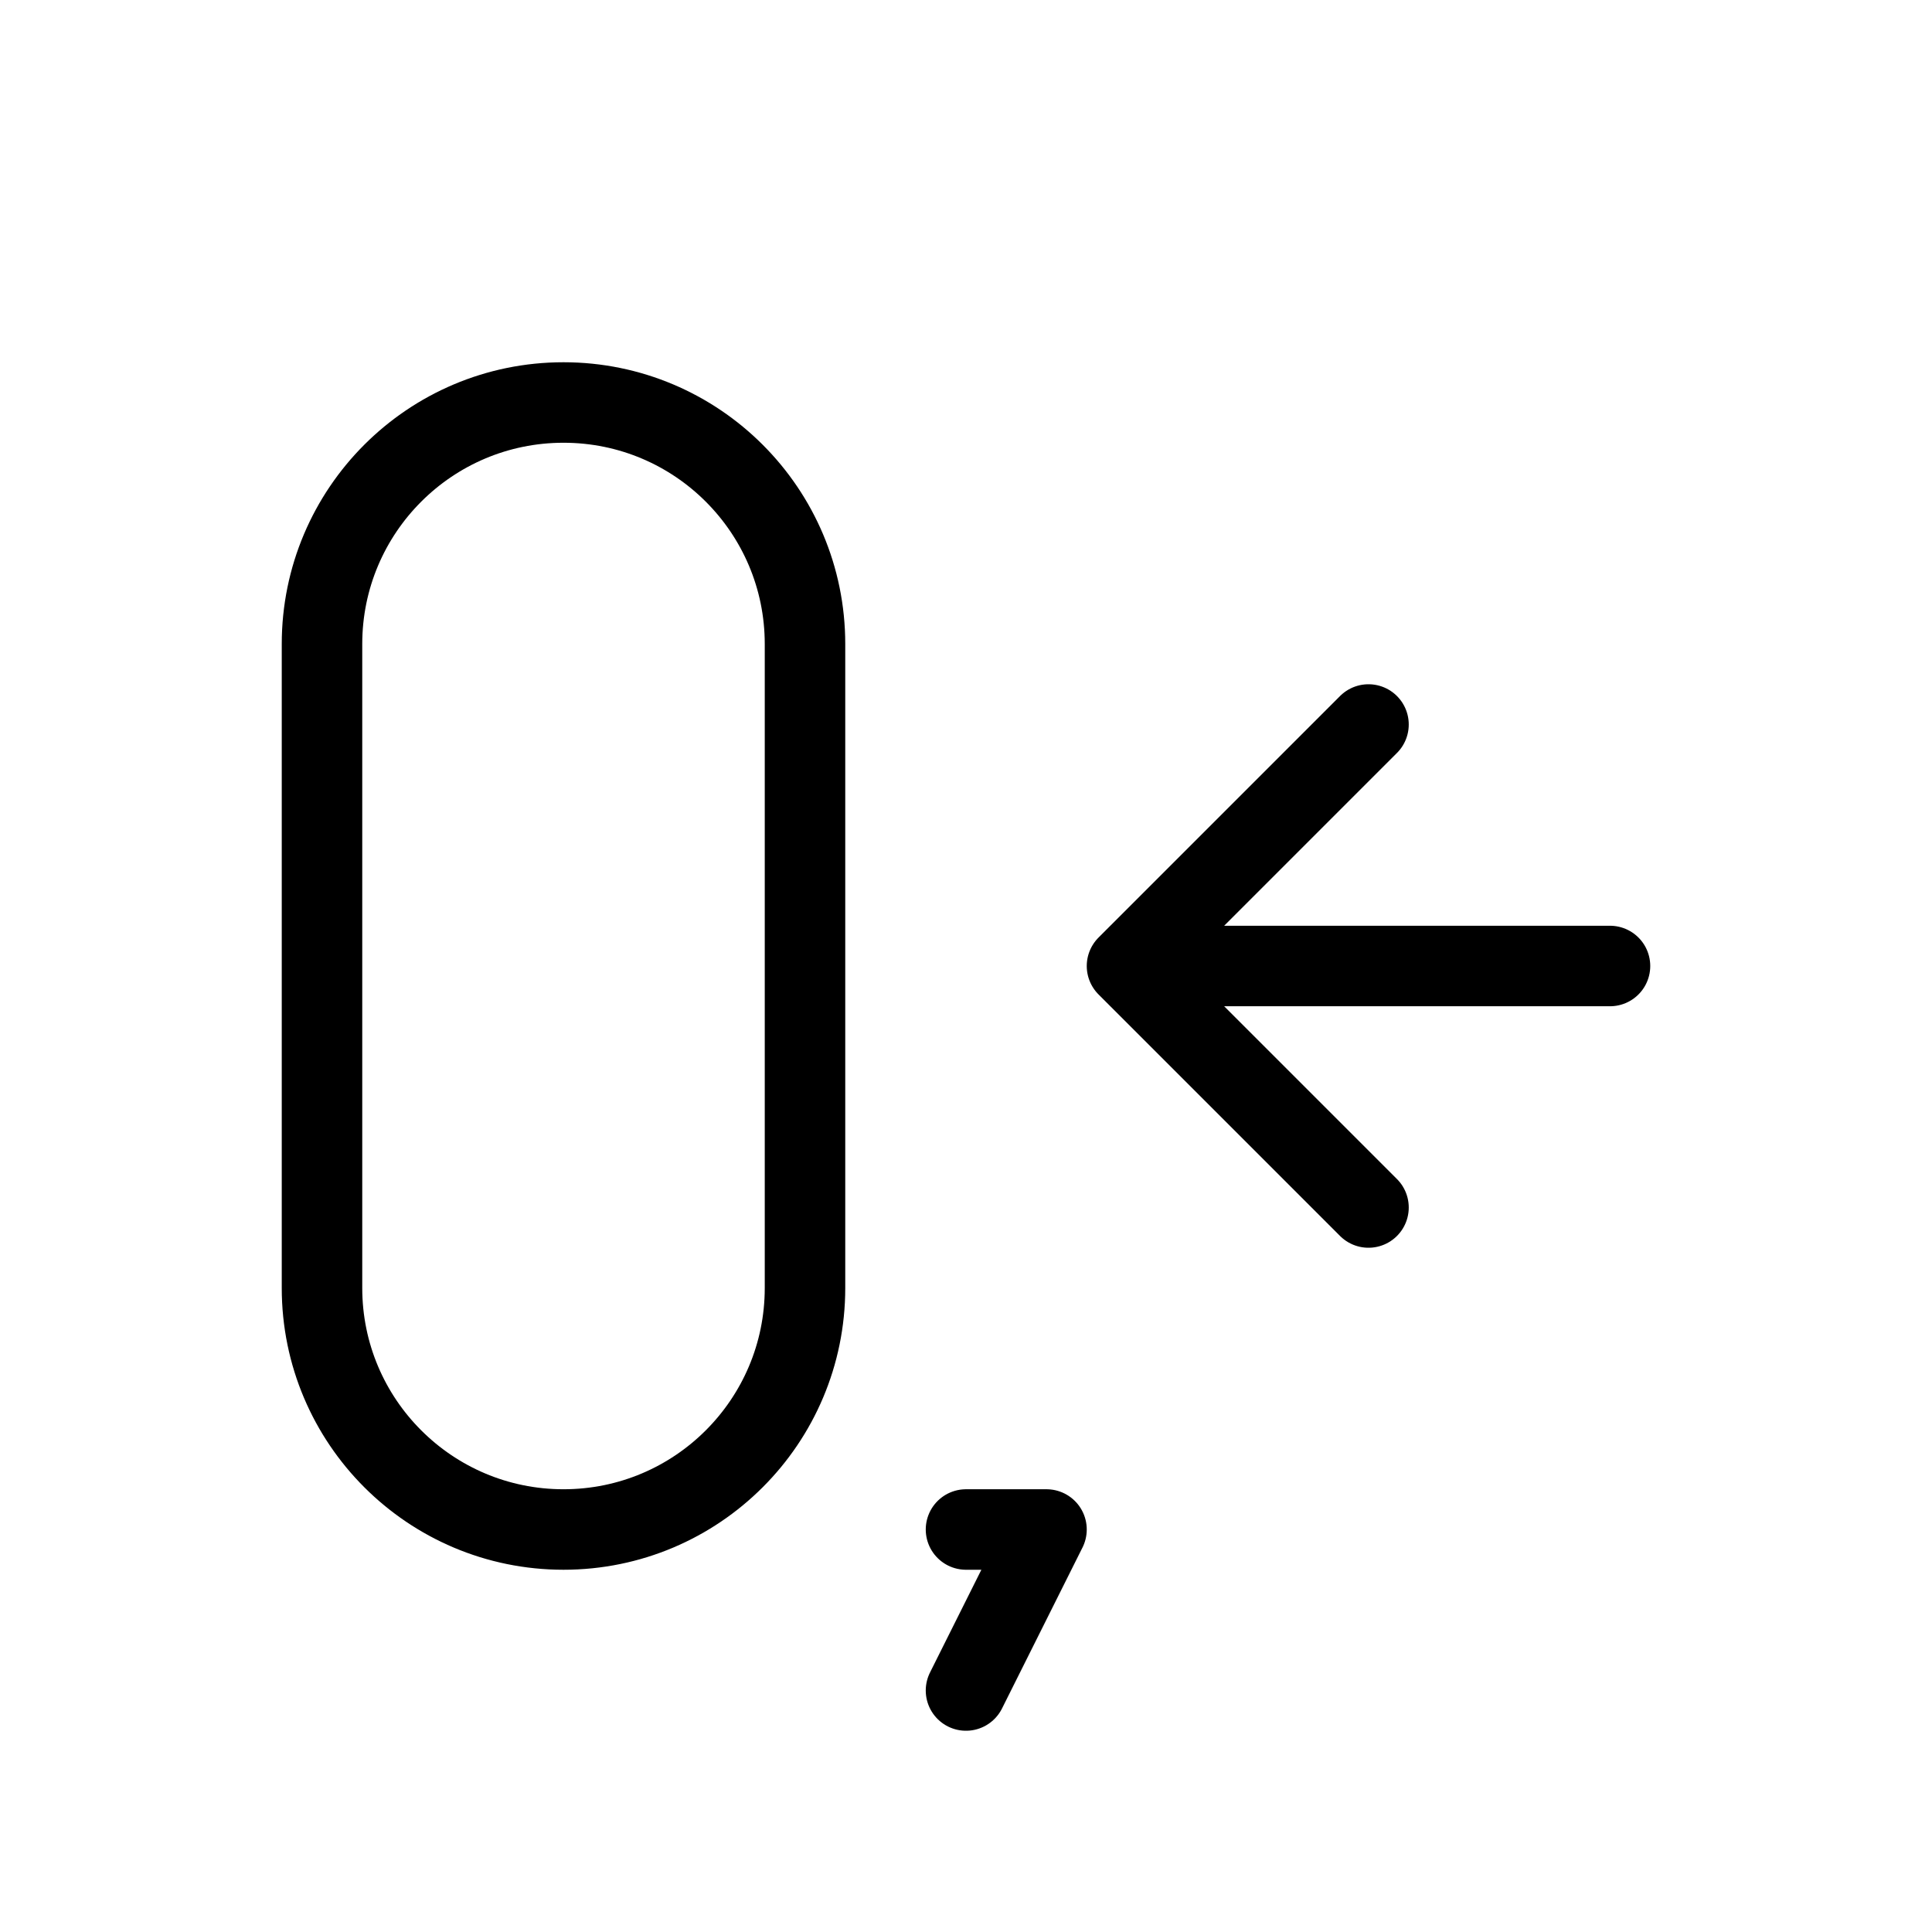 <svg width="24" height="24" viewBox="0 0 24 24" fill="none" xmlns="http://www.w3.org/2000/svg">
<path d="M20 12H14M14 12L17 9M14 12L17 15M12 19H13L12 21M10 8V16C10 17.657 8.657 19 7 19C5.343 19 4 17.657 4 16V8C4 6.343 5.343 5 7 5C8.657 5 10 6.343 10 8Z" stroke="black" stroke-linecap="round" stroke-linejoin="round"/>
</svg>
